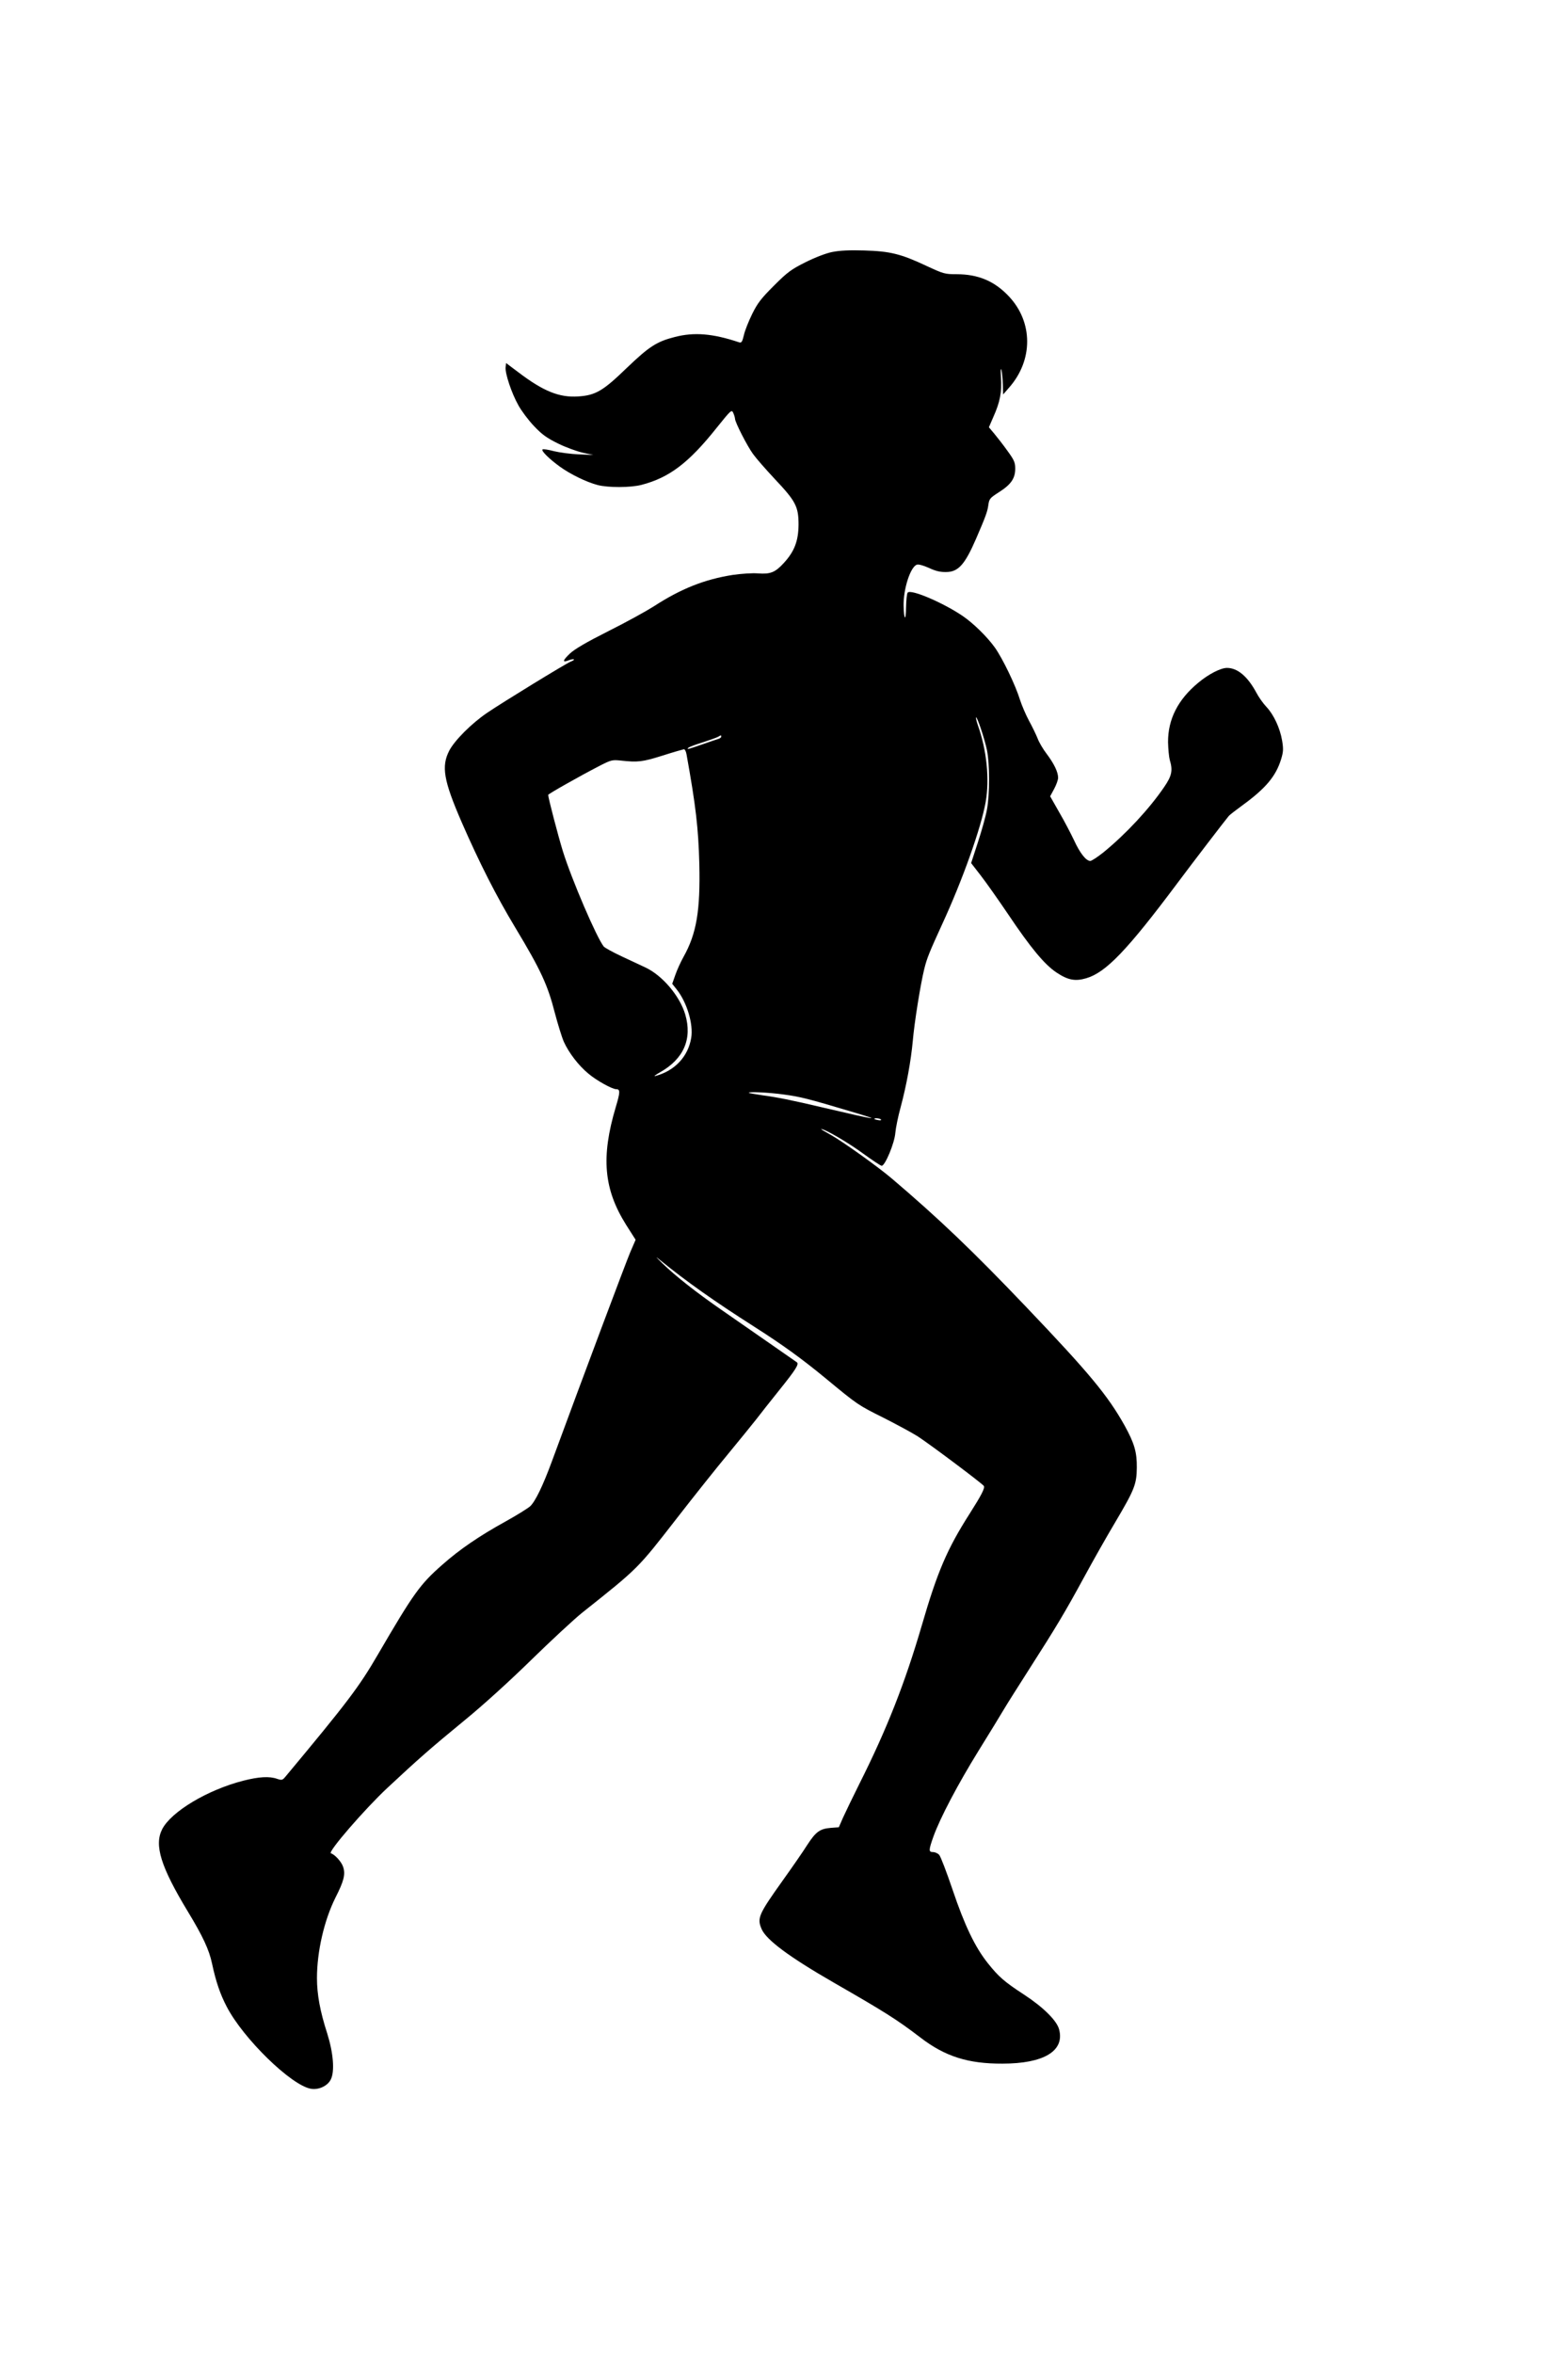 <?xml version="1.0" standalone="no"?>
<!DOCTYPE svg PUBLIC "-//W3C//DTD SVG 20010904//EN"
 "http://www.w3.org/TR/2001/REC-SVG-20010904/DTD/svg10.dtd">
<svg version="1.0" xmlns="http://www.w3.org/2000/svg"
 width="1024pt" height="1536pt" viewBox="0 0 1024 1536"
 preserveAspectRatio="xMidYMid meet">
<g transform="translate(0,1536) scale(0.1,-0.1)"
fill="#000000" stroke="none">
<path d="M5435 13715 c-41 -8 -113 -36 -175 -67 -92 -46 -117 -64 -206 -153
-84 -84 -107 -114 -142 -185 -23 -47 -48 -109 -54 -138 -11 -46 -16 -52 -33
-46 -171 57 -292 67 -419 34 -118 -30 -168 -63 -314 -203 -154 -149 -203 -178
-317 -185 -123 -8 -227 34 -390 158 l-80 60 -3 -28 c-4 -40 39 -169 83 -247
20 -37 66 -98 102 -136 53 -56 84 -78 157 -114 50 -25 123 -51 161 -60 l70
-15 -95 4 c-52 2 -126 12 -163 21 -37 10 -71 15 -74 11 -10 -9 44 -62 113
-112 71 -51 172 -100 246 -120 69 -18 215 -18 288 1 180 47 307 142 490 372
95 118 98 121 109 97 6 -14 11 -31 11 -37 0 -23 80 -179 118 -231 20 -28 84
-101 142 -163 137 -145 155 -180 155 -298 -1 -107 -27 -175 -97 -251 -56 -61
-87 -73 -168 -67 -36 3 -110 -2 -165 -10 -184 -29 -338 -90 -515 -205 -47 -30
-179 -103 -295 -161 -147 -74 -222 -118 -254 -148 -48 -46 -50 -60 -6 -43 15
6 30 8 33 6 3 -3 -7 -10 -21 -15 -31 -12 -444 -265 -547 -335 -101 -69 -211
-179 -246 -246 -53 -103 -37 -195 81 -467 116 -266 227 -484 350 -688 168
-279 212 -375 259 -559 19 -72 45 -156 58 -186 33 -73 96 -155 160 -208 53
-45 156 -102 182 -102 27 0 27 -18 -3 -118 -97 -326 -78 -534 67 -766 l63 -99
-35 -81 c-28 -66 -301 -793 -512 -1366 -59 -160 -108 -261 -142 -293 -15 -13
-85 -57 -157 -97 -176 -97 -303 -184 -416 -284 -147 -129 -188 -187 -422 -588
-122 -210 -198 -310 -603 -796 -19 -23 -24 -24 -54 -14 -51 18 -118 14 -221
-12 -234 -60 -471 -202 -530 -317 -53 -104 -9 -245 167 -536 99 -163 140 -251
159 -342 25 -117 53 -199 96 -281 108 -208 421 -513 549 -535 51 -9 109 18
130 60 27 53 17 173 -23 301 -47 145 -67 256 -67 361 0 174 47 377 120 524 56
110 67 154 51 202 -11 34 -54 81 -80 89 -23 7 222 290 370 428 196 183 281
258 504 441 119 97 295 257 435 394 129 126 278 264 330 306 371 295 362 286
617 614 111 143 263 334 338 424 75 91 157 192 183 225 26 34 93 119 150 190
110 137 133 173 115 184 -9 7 -199 138 -492 342 -165 114 -303 223 -385 303
-45 44 -49 50 -16 22 176 -143 356 -270 615 -435 185 -118 310 -208 470 -340
208 -172 209 -172 375 -255 85 -43 185 -97 223 -121 80 -52 422 -308 432 -324
8 -14 -15 -59 -92 -180 -148 -232 -211 -379 -313 -730 -110 -376 -227 -675
-408 -1035 -44 -88 -92 -188 -107 -221 l-27 -62 -53 -4 c-71 -6 -97 -25 -153
-111 -25 -40 -97 -144 -160 -232 -159 -223 -169 -246 -138 -318 31 -71 182
-183 476 -352 327 -188 407 -238 560 -355 161 -124 312 -172 536 -171 270 0
407 82 371 222 -14 58 -104 147 -233 231 -126 82 -163 115 -234 204 -83 105
-150 244 -229 478 -39 115 -78 217 -87 227 -9 11 -28 19 -41 19 -29 0 -29 12
3 102 44 122 159 340 293 557 70 113 145 235 166 271 21 36 98 157 170 270
171 267 230 365 355 595 57 105 148 266 203 358 126 213 140 248 141 357 1
101 -16 159 -80 275 -110 196 -229 340 -642 773 -348 365 -569 576 -877 838
-94 80 -323 243 -400 286 -38 21 -67 38 -62 38 24 0 177 -89 272 -159 61 -44
116 -81 123 -81 22 0 84 148 89 215 3 33 18 107 34 165 39 145 68 305 80 435
10 119 51 374 75 470 17 70 35 113 116 290 134 290 255 631 285 800 26 150 7
339 -52 504 -8 24 -13 46 -11 48 7 7 56 -140 71 -212 19 -91 19 -291 0 -391
-8 -44 -35 -140 -59 -213 l-44 -135 62 -80 c35 -45 116 -160 181 -256 145
-216 236 -326 314 -378 75 -50 122 -59 194 -38 128 37 267 181 596 621 100
134 310 408 336 439 6 7 46 38 90 70 151 110 217 189 251 299 15 49 16 67 7
122 -14 83 -55 170 -102 220 -21 22 -51 64 -66 93 -57 106 -123 162 -192 162
-42 0 -121 -41 -188 -97 -133 -110 -198 -239 -197 -388 1 -44 6 -96 11 -115
21 -69 14 -104 -36 -177 -98 -144 -251 -308 -397 -427 -39 -31 -77 -56 -86
-56 -27 0 -67 50 -106 135 -21 44 -64 127 -97 183 l-59 104 26 48 c14 26 26
59 26 73 0 37 -26 91 -74 155 -24 31 -51 77 -60 102 -10 25 -35 77 -56 115
-21 39 -47 100 -59 137 -29 95 -113 269 -164 341 -51 71 -140 158 -210 206
-127 86 -336 176 -359 153 -6 -6 -10 -50 -11 -99 -1 -92 -14 -81 -16 13 -2
110 45 255 87 268 11 4 44 -6 78 -21 42 -20 74 -28 112 -27 80 0 123 48 197
219 60 139 74 176 79 216 6 43 10 48 71 87 77 49 105 89 105 153 0 40 -7 56
-50 115 -27 38 -66 88 -86 112 l-36 43 29 67 c44 98 56 162 50 256 -3 47 -2
68 3 51 4 -16 8 -59 9 -95 l2 -65 39 45 c158 179 157 428 -2 596 -93 99 -200
144 -341 144 -77 0 -86 3 -196 54 -168 79 -238 96 -406 101 -97 3 -161 0 -210
-10z m-725 -3164 c0 -5 -8 -11 -17 -14 -10 -3 -58 -19 -106 -36 -95 -33 -106
-36 -91 -22 5 5 47 21 93 35 46 15 91 31 100 36 20 12 21 12 21 1z m-227 -113
c61 -338 78 -484 84 -718 7 -305 -18 -454 -103 -606 -19 -34 -43 -87 -54 -119
l-20 -57 30 -38 c66 -83 109 -226 94 -315 -20 -122 -107 -215 -234 -249 -14
-4 0 7 30 24 155 87 212 218 165 378 -36 121 -149 254 -259 306 -28 13 -98 46
-156 73 -58 27 -110 56 -117 64 -46 57 -209 436 -267 622 -30 97 -96 349 -96
368 0 6 195 117 340 192 71 36 79 38 135 32 111 -12 139 -9 270 32 72 23 135
41 141 42 6 1 14 -14 17 -31z m637 -2223 c105 -14 157 -27 435 -110 220 -65
182 -60 -180 25 -207 49 -304 68 -395 80 -47 7 -87 14 -89 16 -10 9 131 3 229
-11z m634 -164 c3 -4 -6 -6 -19 -3 -14 2 -25 6 -25 8 0 8 39 4 44 -5z"/>
</g>
</svg>
